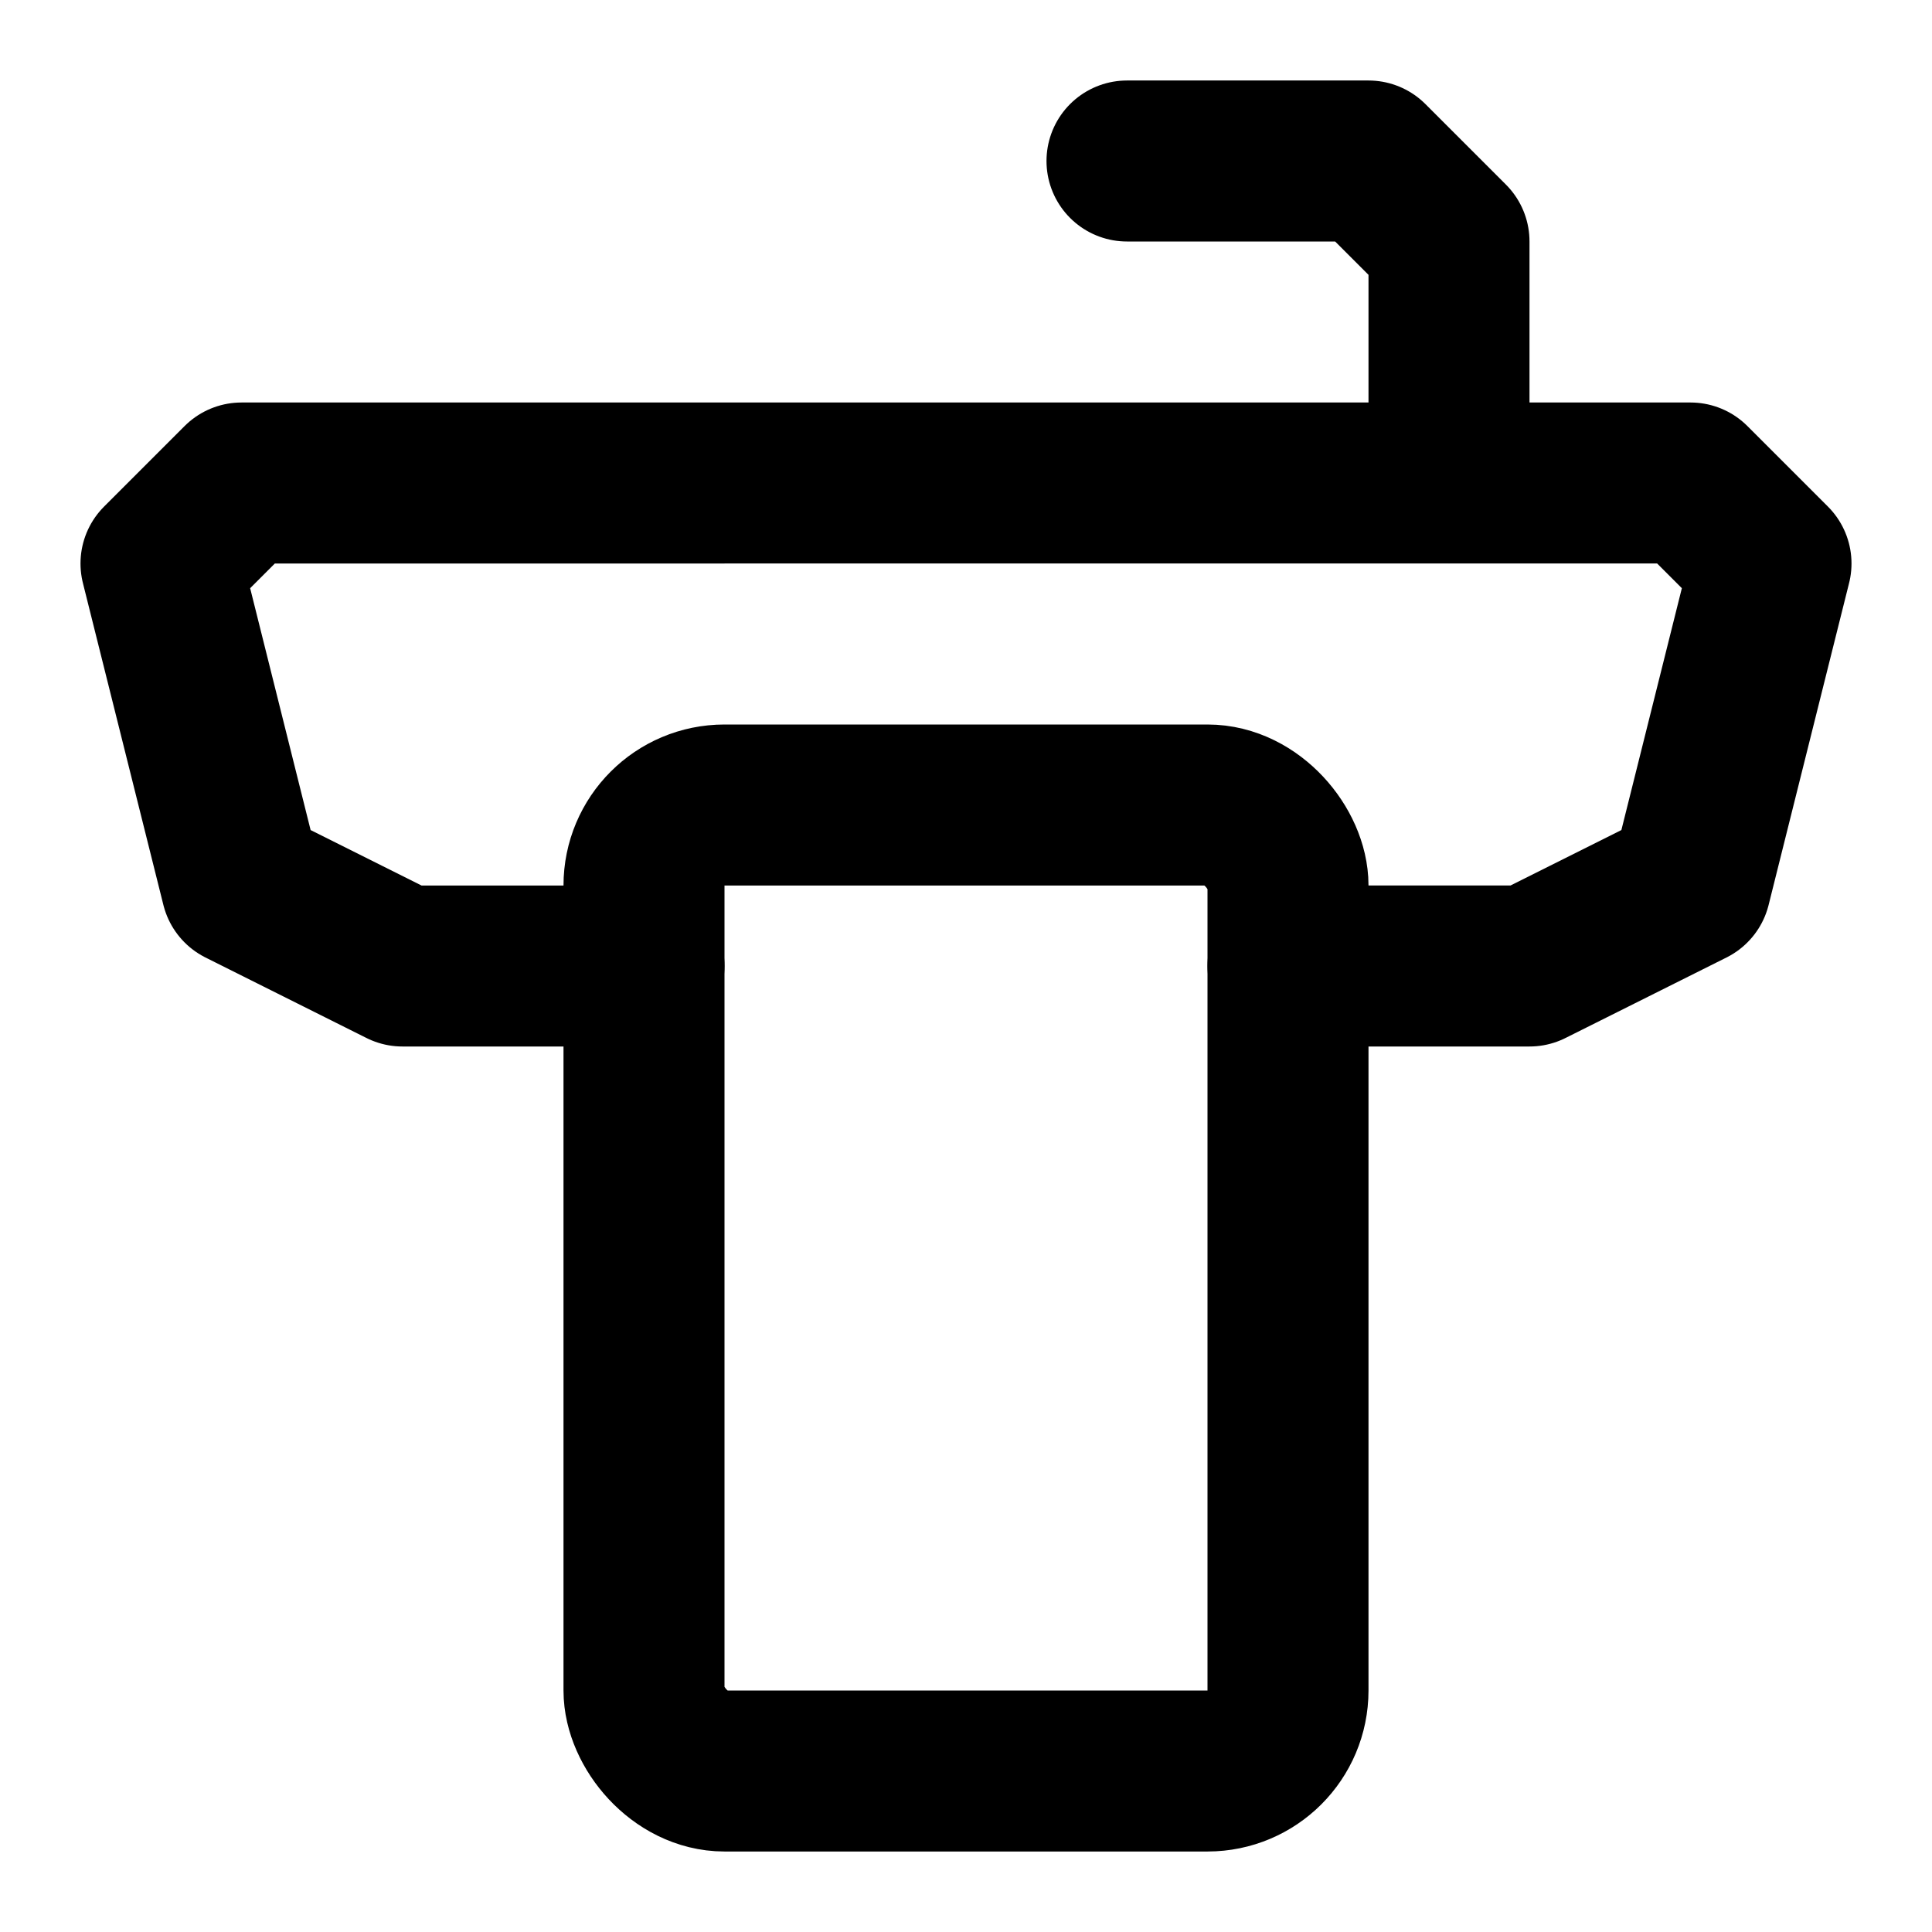 <svg xmlns="http://www.w3.org/2000/svg" width="24" height="24" fill="none" stroke="currentColor" stroke-linecap="round" stroke-linejoin="round" stroke-width="2" viewBox="0 0 24 24"><path d="M16 12h3l2-1 1-4-1-1H3L2 7l1 4 2 1h3m10-6V3l-1-1h-3"/><rect width="8" height="12" x="8" y="10" rx="1"/></svg>